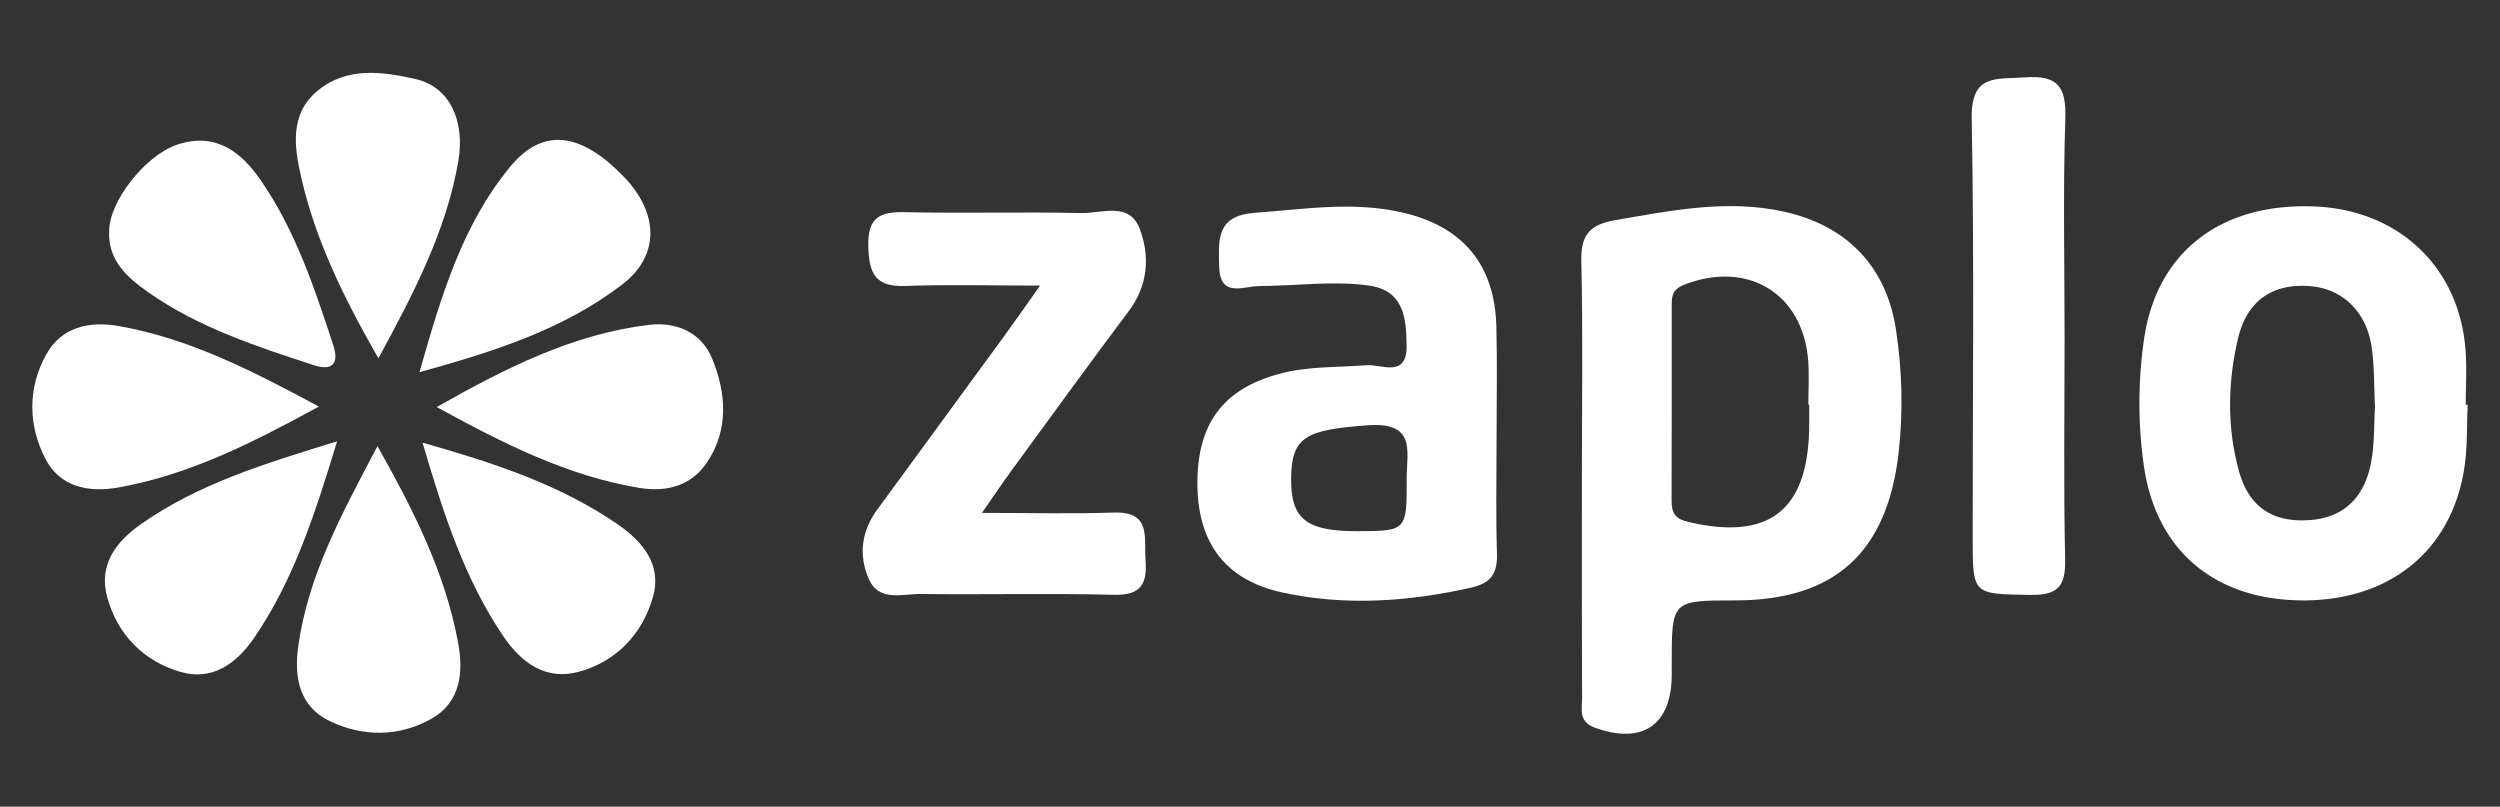 <svg id="Layer_1" data-name="Layer 1" xmlns="http://www.w3.org/2000/svg" viewBox="0 0 6039.52 1948.69"><rect x="0" y="0" width="6039.52" height="1948.69" fill="#333333" stroke="none"/><defs><style>.cls-1{fill:#fff;}</style></defs><title>zaplo</title><path class="cls-1" d="M2512.7,689.89c-121.87,0-224.38-2.84-326.65,1-73.1,2.71-86.9-32.52-88.4-97-1.62-70.63,29.89-82.7,90.6-81.33,140.94,3.21,282-1.06,423,2.15,49.16,1.13,116.56-27.88,141.54,36.8,25.68,66.5,21.22,137.22-26,200.13-95.18,126.79-188.21,255.21-281.83,383.18-21.89,29.93-42.55,60.76-72.87,104.21,115.68,0,217.1,2.59,318.35-.78,91.78-3,72.78,60.19,76.94,114.2,4.46,57.62-10.31,86.09-76.23,84.43-155.6-3.9-311.37-.11-467-1.94-44.29-.53-100.8,19.79-125.43-36.5-24.82-56.76-17.93-114.87,20.15-166.8q153.56-209.53,306.8-419.31C2451.15,777.3,2475.9,741.66,2512.7,689.89Z"/><path class="cls-1" d="M4987.62,814.44c0,179-2.59,358.09,1.36,537,1.45,65.29-18,86.93-84.39,85.73-138.84-2.5-138.95,1-139-138.47,0-337.49,4-675.07-2.33-1012.45-2-108.91,59.58-94.21,128.41-99.32,78.82-5.87,100.26,22,97.74,99.29C4983.67,462.14,4987.62,638.35,4987.62,814.44Z"/><path class="cls-1" d="M1055,983.37c167.45-94.81,328.91-176.26,512.91-198.59,65.22-7.91,126.15,17.73,152.33,81.12,34.51,83.55,40.82,172.65-12.67,251.83-37.39,55.33-96.4,72-162.71,61C1371.88,1150.11,1218.55,1072.93,1055,983.37Z"/><path class="cls-1" d="M1020.85,1069.4c174.73,49.62,331.88,101.46,470.9,196.94,61.66,42.34,108,98.57,85.43,176.69-25.59,88.68-87.71,154.42-177.39,179.45-80.41,22.46-140-20.23-184.76-86.74C1122.26,1398,1071.64,1243,1020.85,1069.4Z"/><path class="cls-1" d="M814.4,1066c-53.92,177.16-104.84,335-200.15,474.48-43.38,63.49-102.13,104.88-178.18,82.74-88.13-25.65-151.46-88.78-176.72-179.21-22.1-79.14,20.32-135.12,81.94-178.32C479.8,1168.59,638.7,1120.29,814.4,1066Z"/><path class="cls-1" d="M1013.38,899.1c52.72-185.32,103.41-355.72,218.88-496,78.93-95.92,170.69-84.39,275.29,24.41,84.36,87.74,86.28,189.85-2.94,258.61C1363.67,794.72,1197.66,848.16,1013.38,899.1Z"/><path class="cls-1" d="M914.18,865.71C829,716.84,762.42,579.78,728.14,430.52,711.28,357.2,697.77,275.46,768.76,218c71.16-57.64,156.94-44.7,235.94-26.79,80.39,18.23,119.61,99.34,102.48,198.47C1078.4,556.09,1002,703.69,914.18,865.71Z"/><path class="cls-1" d="M263.72,558.42c-.48-70.8,86.81-183.56,165.09-209.22,90.79-29.77,152.1,15.53,200.62,85.58C713.66,556.39,759.6,695.21,805.13,834c14.68,44.75-2.49,62.82-47.19,48.19C619.1,836.72,479.71,791.38,358.6,706.37,308.07,670.91,260.55,629.94,263.72,558.42Z"/><path class="cls-1" d="M911.89,1077.83c90.05,159.41,163.48,307.7,194.47,472.88,13.48,71.86,7.47,145.43-64.41,185.8-78,43.82-164.35,44-244.62,5.9-74.19-35.25-87.18-105.49-77-179.86C743.88,1391.31,824.89,1242.54,911.89,1077.83Z"/><path class="cls-1" d="M770.32,982.17C606,1071.89,455.11,1147.56,285.52,1177.72c-72.71,12.92-140.46-1.85-175.31-68.37-42.36-80.85-43.7-171.68,1.23-252.67,36.4-65.62,102.07-81.87,175.38-69C456.48,817.56,606.64,894.2,770.32,982.17Z"/><path class="cls-1" d="M4580.56,797.82c-22.76-152.64-117.41-252.23-269.82-286.27-138-30.83-273.21-2.94-409,20.36-59.56,10.22-83.16,34.67-81.64,98,4.16,172.81,1.43,345.79,1.43,518.69,0,178.77-.39,357.55.42,536.31.12,27.21-9.36,58.27,30.48,72.81,115.22,42.07,186.13-5.85,186.15-128.37V1603c0-152.4,0-152.4,153.45-152.54,239.7-.21,366.52-115,394.48-355C4598.06,995.81,4595.26,896.47,4580.56,797.82Zm-210,241C4365.77,1235.44,4271.1,1306,4079,1261c-35-8.2-40.8-24-40.72-53.34.48-155,.14-309.94.3-464.89,0-23-1.18-42.69,29.28-54.66,153.63-60.39,288.35,20.46,300.44,184.05,2.57,34.88.37,70.1.37,105.18h1.9C4370.6,997.84,4371,1018.32,4370.53,1038.77Z"/><path class="cls-1" d="M5956.75,977.85c0-43.94,2.78-88.1-.48-131.81-14.88-199.92-160.42-338.27-363.07-347.18-226.85-10-382.28,109-413.3,318.61a1071.88,1071.88,0,0,0-.9,306.59c28.68,204.61,169.88,324.48,380.69,326.38,213.61,1.92,364.67-120.77,394.19-323.39,7.14-49,5.27-99.39,7.53-149.14C5959.85,977.9,5958.3,977.89,5956.75,977.85Zm-228.93,140.67c-15.44,79.27-61.73,131.49-147.46,137.85-88,6.52-146.79-29.74-171.2-117.39-29.42-105.65-27.55-215-2.63-320.89,22-93.37,85.12-133.69,173.48-126.86,78.51,6.08,136.76,61,149.42,147.2,6.75,46.07,5.53,93.31,8.13,144.46C5734.83,1025.41,5736.68,1073,5727.82,1118.53Z"/><path class="cls-1" d="M3615.42,1061.93c-.05-91.07,1.87-182.18-.49-273.19-3.86-149-80.34-240.65-224.47-274.79-119.82-28.38-238.85-8.58-358.92.19-93.47,6.84-87.51,64-86.35,128.2,1.45,78.86,58.78,48.9,96,48.77,87.94-.28,176-13.22,263.83-1.59,86.4,11.44,92.24,78,93.08,145.19,1,79.78-60.93,44.79-96.56,47.57-70,5.46-140.48,2.15-209.61,20.46-137.78,36.5-201.43,122-199.16,271.48,2.13,140.38,69.87,227.89,205.86,257.31,151.74,32.82,302.77,22,453.89-11.56,52.05-11.56,65.32-36.22,63.81-84.85C3613.44,1244.13,3615.47,1153,3615.42,1061.93Zm-335.2,221.31c-125.16.32-162.28-29.37-161.1-128.79,1.2-100.56,37.24-115.93,184.23-127,121.57-9.13,93.82,66.82,95,132.43C3398.55,1281.59,3397.22,1283,3280.22,1283.24Z"/></svg>